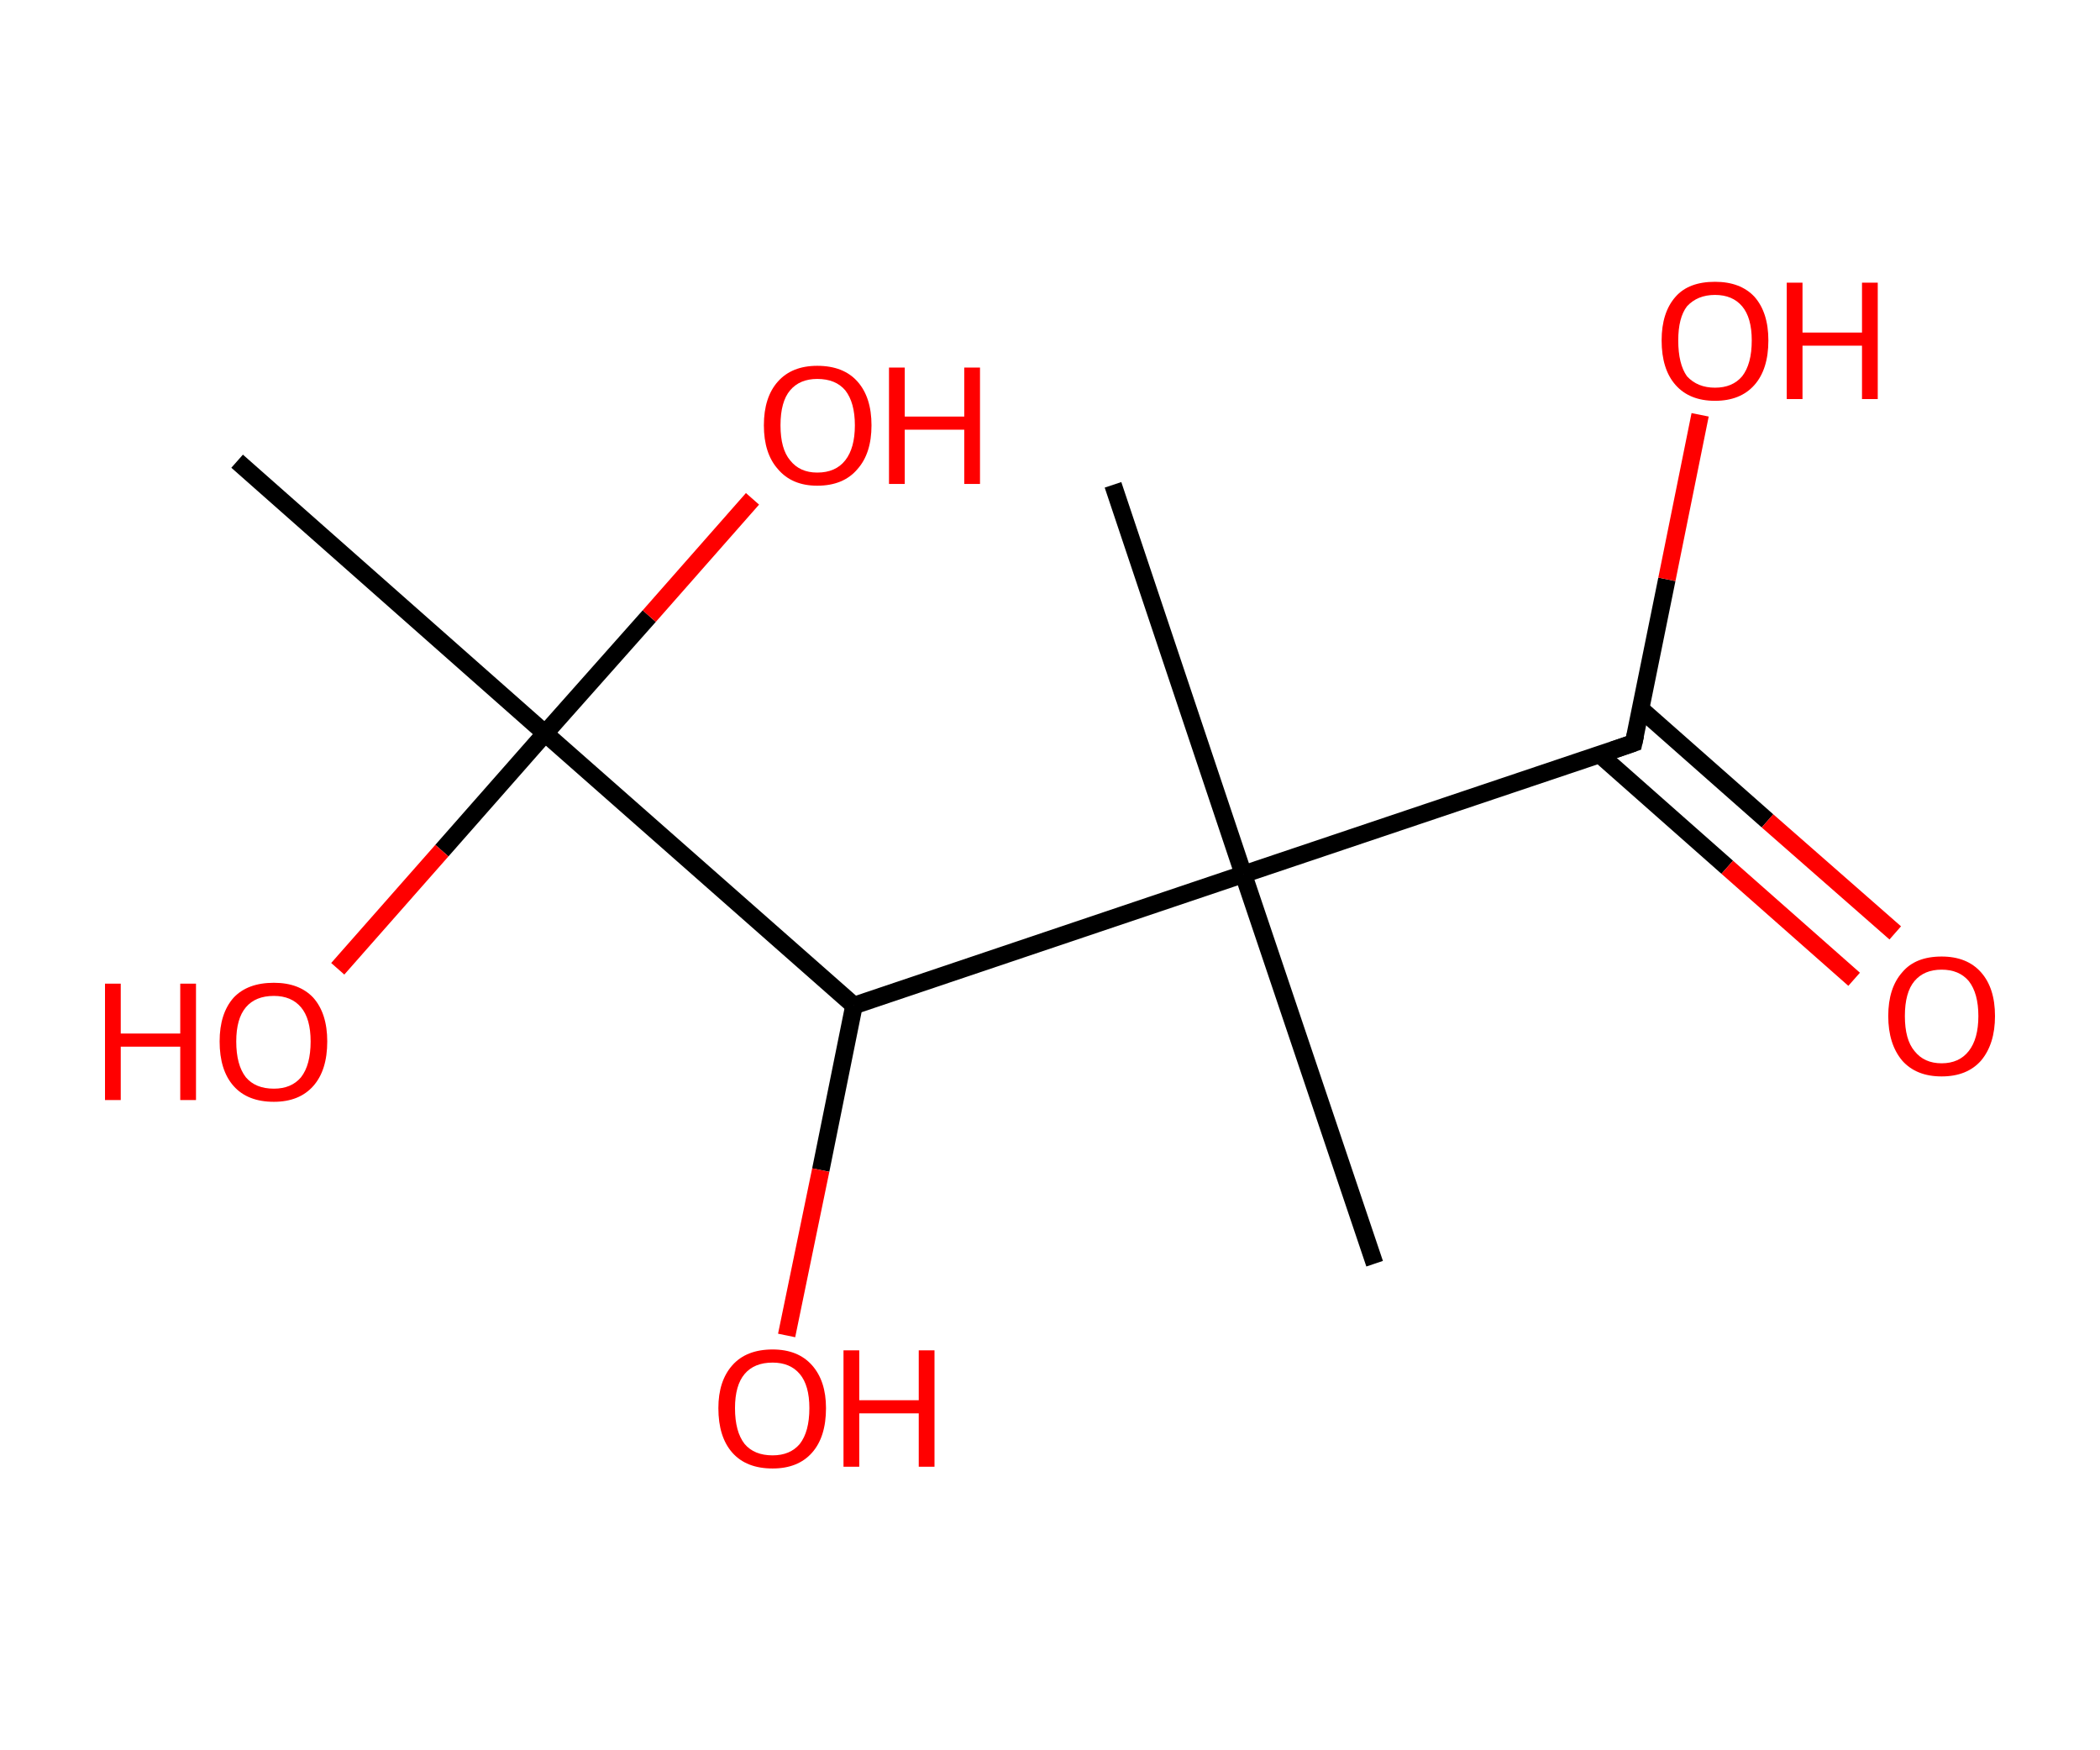 <?xml version='1.0' encoding='ASCII' standalone='yes'?>
<svg xmlns="http://www.w3.org/2000/svg" xmlns:rdkit="http://www.rdkit.org/xml" xmlns:xlink="http://www.w3.org/1999/xlink" version="1.1" baseProfile="full" xml:space="preserve" width="240px" height="200px" viewBox="0 0 240 200">
<!-- END OF HEADER -->
<rect style="opacity:1.0;fill:#FFFFFF;stroke:none" width="240.0" height="200.0" x="0.0" y="0.0"> </rect>
<path class="bond-0 atom-0 atom-1" d="M 27.1,52.7 L 62.3,83.8" style="fill:none;fill-rule:evenodd;stroke:#000000;stroke-width:2.0px;stroke-linecap:butt;stroke-linejoin:miter;stroke-opacity:1"/>
<path class="bond-1 atom-1 atom-2" d="M 62.3,83.8 L 50.5,97.2" style="fill:none;fill-rule:evenodd;stroke:#000000;stroke-width:2.0px;stroke-linecap:butt;stroke-linejoin:miter;stroke-opacity:1"/>
<path class="bond-1 atom-1 atom-2" d="M 50.5,97.2 L 38.6,110.7" style="fill:none;fill-rule:evenodd;stroke:#FF0000;stroke-width:2.0px;stroke-linecap:butt;stroke-linejoin:miter;stroke-opacity:1"/>
<path class="bond-2 atom-1 atom-3" d="M 62.3,83.8 L 74.2,70.4" style="fill:none;fill-rule:evenodd;stroke:#000000;stroke-width:2.0px;stroke-linecap:butt;stroke-linejoin:miter;stroke-opacity:1"/>
<path class="bond-2 atom-1 atom-3" d="M 74.2,70.4 L 86.0,57.0" style="fill:none;fill-rule:evenodd;stroke:#FF0000;stroke-width:2.0px;stroke-linecap:butt;stroke-linejoin:miter;stroke-opacity:1"/>
<path class="bond-3 atom-1 atom-4" d="M 62.3,83.8 L 97.6,114.9" style="fill:none;fill-rule:evenodd;stroke:#000000;stroke-width:2.0px;stroke-linecap:butt;stroke-linejoin:miter;stroke-opacity:1"/>
<path class="bond-4 atom-4 atom-5" d="M 97.6,114.9 L 93.8,133.7" style="fill:none;fill-rule:evenodd;stroke:#000000;stroke-width:2.0px;stroke-linecap:butt;stroke-linejoin:miter;stroke-opacity:1"/>
<path class="bond-4 atom-4 atom-5" d="M 93.8,133.7 L 89.9,152.6" style="fill:none;fill-rule:evenodd;stroke:#FF0000;stroke-width:2.0px;stroke-linecap:butt;stroke-linejoin:miter;stroke-opacity:1"/>
<path class="bond-5 atom-4 atom-6" d="M 97.6,114.9 L 142.1,99.9" style="fill:none;fill-rule:evenodd;stroke:#000000;stroke-width:2.0px;stroke-linecap:butt;stroke-linejoin:miter;stroke-opacity:1"/>
<path class="bond-6 atom-6 atom-7" d="M 142.1,99.9 L 127.2,55.4" style="fill:none;fill-rule:evenodd;stroke:#000000;stroke-width:2.0px;stroke-linecap:butt;stroke-linejoin:miter;stroke-opacity:1"/>
<path class="bond-7 atom-6 atom-8" d="M 142.1,99.9 L 157.1,144.4" style="fill:none;fill-rule:evenodd;stroke:#000000;stroke-width:2.0px;stroke-linecap:butt;stroke-linejoin:miter;stroke-opacity:1"/>
<path class="bond-8 atom-6 atom-9" d="M 142.1,99.9 L 186.7,84.9" style="fill:none;fill-rule:evenodd;stroke:#000000;stroke-width:2.0px;stroke-linecap:butt;stroke-linejoin:miter;stroke-opacity:1"/>
<path class="bond-9 atom-9 atom-10" d="M 182.8,86.2 L 197.4,99.1" style="fill:none;fill-rule:evenodd;stroke:#000000;stroke-width:2.0px;stroke-linecap:butt;stroke-linejoin:miter;stroke-opacity:1"/>
<path class="bond-9 atom-9 atom-10" d="M 197.4,99.1 L 211.9,111.9" style="fill:none;fill-rule:evenodd;stroke:#FF0000;stroke-width:2.0px;stroke-linecap:butt;stroke-linejoin:miter;stroke-opacity:1"/>
<path class="bond-9 atom-9 atom-10" d="M 187.5,81.0 L 202.0,93.8" style="fill:none;fill-rule:evenodd;stroke:#000000;stroke-width:2.0px;stroke-linecap:butt;stroke-linejoin:miter;stroke-opacity:1"/>
<path class="bond-9 atom-9 atom-10" d="M 202.0,93.8 L 216.6,106.6" style="fill:none;fill-rule:evenodd;stroke:#FF0000;stroke-width:2.0px;stroke-linecap:butt;stroke-linejoin:miter;stroke-opacity:1"/>
<path class="bond-10 atom-9 atom-11" d="M 186.7,84.9 L 190.5,66.2" style="fill:none;fill-rule:evenodd;stroke:#000000;stroke-width:2.0px;stroke-linecap:butt;stroke-linejoin:miter;stroke-opacity:1"/>
<path class="bond-10 atom-9 atom-11" d="M 190.5,66.2 L 194.3,47.4" style="fill:none;fill-rule:evenodd;stroke:#FF0000;stroke-width:2.0px;stroke-linecap:butt;stroke-linejoin:miter;stroke-opacity:1"/>
<path d="M 184.4,85.7 L 186.7,84.9 L 186.9,84.0" style="fill:none;stroke:#000000;stroke-width:2.0px;stroke-linecap:butt;stroke-linejoin:miter;stroke-opacity:1;"/>
<path class="atom-2" d="M 12.0 112.4 L 13.8 112.4 L 13.8 118.1 L 20.6 118.1 L 20.6 112.4 L 22.4 112.4 L 22.4 125.7 L 20.6 125.7 L 20.6 119.6 L 13.8 119.6 L 13.8 125.7 L 12.0 125.7 L 12.0 112.4 " fill="#FF0000"/>
<path class="atom-2" d="M 25.1 119.0 Q 25.1 115.8, 26.7 114.0 Q 28.3 112.3, 31.3 112.3 Q 34.2 112.3, 35.8 114.0 Q 37.4 115.8, 37.4 119.0 Q 37.4 122.3, 35.8 124.1 Q 34.2 125.9, 31.3 125.9 Q 28.3 125.9, 26.7 124.1 Q 25.1 122.3, 25.1 119.0 M 31.3 124.4 Q 33.3 124.4, 34.4 123.1 Q 35.5 121.7, 35.5 119.0 Q 35.5 116.4, 34.4 115.1 Q 33.3 113.8, 31.3 113.8 Q 29.2 113.8, 28.1 115.1 Q 27.0 116.4, 27.0 119.0 Q 27.0 121.7, 28.1 123.1 Q 29.2 124.4, 31.3 124.4 " fill="#FF0000"/>
<path class="atom-3" d="M 87.3 48.6 Q 87.3 45.4, 88.9 43.6 Q 90.5 41.8, 93.4 41.8 Q 96.4 41.8, 98.0 43.6 Q 99.6 45.4, 99.6 48.6 Q 99.6 51.8, 98.0 53.6 Q 96.4 55.5, 93.4 55.5 Q 90.5 55.5, 88.9 53.6 Q 87.3 51.8, 87.3 48.6 M 93.4 54.0 Q 95.5 54.0, 96.6 52.6 Q 97.7 51.2, 97.7 48.6 Q 97.7 46.0, 96.6 44.6 Q 95.5 43.3, 93.4 43.3 Q 91.4 43.3, 90.3 44.6 Q 89.2 45.9, 89.2 48.6 Q 89.2 51.3, 90.3 52.6 Q 91.4 54.0, 93.4 54.0 " fill="#FF0000"/>
<path class="atom-3" d="M 101.6 42.0 L 103.4 42.0 L 103.4 47.6 L 110.2 47.6 L 110.2 42.0 L 112.0 42.0 L 112.0 55.3 L 110.2 55.3 L 110.2 49.1 L 103.4 49.1 L 103.4 55.3 L 101.6 55.3 L 101.6 42.0 " fill="#FF0000"/>
<path class="atom-5" d="M 82.1 160.9 Q 82.1 157.8, 83.7 156.0 Q 85.3 154.2, 88.3 154.2 Q 91.2 154.2, 92.8 156.0 Q 94.4 157.8, 94.4 160.9 Q 94.4 164.2, 92.8 166.0 Q 91.2 167.8, 88.3 167.8 Q 85.3 167.8, 83.7 166.0 Q 82.1 164.2, 82.1 160.9 M 88.3 166.3 Q 90.3 166.3, 91.4 165.0 Q 92.5 163.6, 92.5 160.9 Q 92.5 158.3, 91.4 157.0 Q 90.3 155.7, 88.3 155.7 Q 86.2 155.7, 85.1 157.0 Q 84.0 158.3, 84.0 160.9 Q 84.0 163.6, 85.1 165.0 Q 86.2 166.3, 88.3 166.3 " fill="#FF0000"/>
<path class="atom-5" d="M 96.4 154.3 L 98.2 154.3 L 98.2 160.0 L 105.0 160.0 L 105.0 154.3 L 106.8 154.3 L 106.8 167.6 L 105.0 167.6 L 105.0 161.5 L 98.2 161.5 L 98.2 167.6 L 96.4 167.6 L 96.4 154.3 " fill="#FF0000"/>
<path class="atom-10" d="M 215.8 116.1 Q 215.8 112.9, 217.4 111.1 Q 218.9 109.3, 221.9 109.3 Q 224.8 109.3, 226.4 111.1 Q 228.0 112.9, 228.0 116.1 Q 228.0 119.3, 226.4 121.2 Q 224.8 123.0, 221.9 123.0 Q 219.0 123.0, 217.4 121.2 Q 215.8 119.3, 215.8 116.1 M 221.9 121.5 Q 223.9 121.5, 225.0 120.1 Q 226.1 118.7, 226.1 116.1 Q 226.1 113.5, 225.0 112.1 Q 223.9 110.8, 221.9 110.8 Q 219.9 110.8, 218.8 112.1 Q 217.7 113.4, 217.7 116.1 Q 217.7 118.8, 218.8 120.1 Q 219.9 121.5, 221.9 121.5 " fill="#FF0000"/>
<path class="atom-11" d="M 189.9 38.9 Q 189.9 35.7, 191.5 33.9 Q 193.0 32.2, 196.0 32.2 Q 198.9 32.2, 200.5 33.9 Q 202.1 35.7, 202.1 38.9 Q 202.1 42.2, 200.5 44.0 Q 198.9 45.8, 196.0 45.8 Q 193.1 45.8, 191.5 44.0 Q 189.9 42.2, 189.9 38.9 M 196.0 44.3 Q 198.0 44.3, 199.1 43.0 Q 200.2 41.6, 200.2 38.9 Q 200.2 36.3, 199.1 35.0 Q 198.0 33.7, 196.0 33.7 Q 194.0 33.7, 192.8 35.0 Q 191.8 36.3, 191.8 38.9 Q 191.8 41.6, 192.8 43.0 Q 194.0 44.3, 196.0 44.3 " fill="#FF0000"/>
<path class="atom-11" d="M 204.2 32.3 L 206.0 32.3 L 206.0 38.0 L 212.8 38.0 L 212.8 32.3 L 214.6 32.3 L 214.6 45.6 L 212.8 45.6 L 212.8 39.5 L 206.0 39.5 L 206.0 45.6 L 204.2 45.6 L 204.2 32.3 " fill="#FF0000"/>
</svg>
